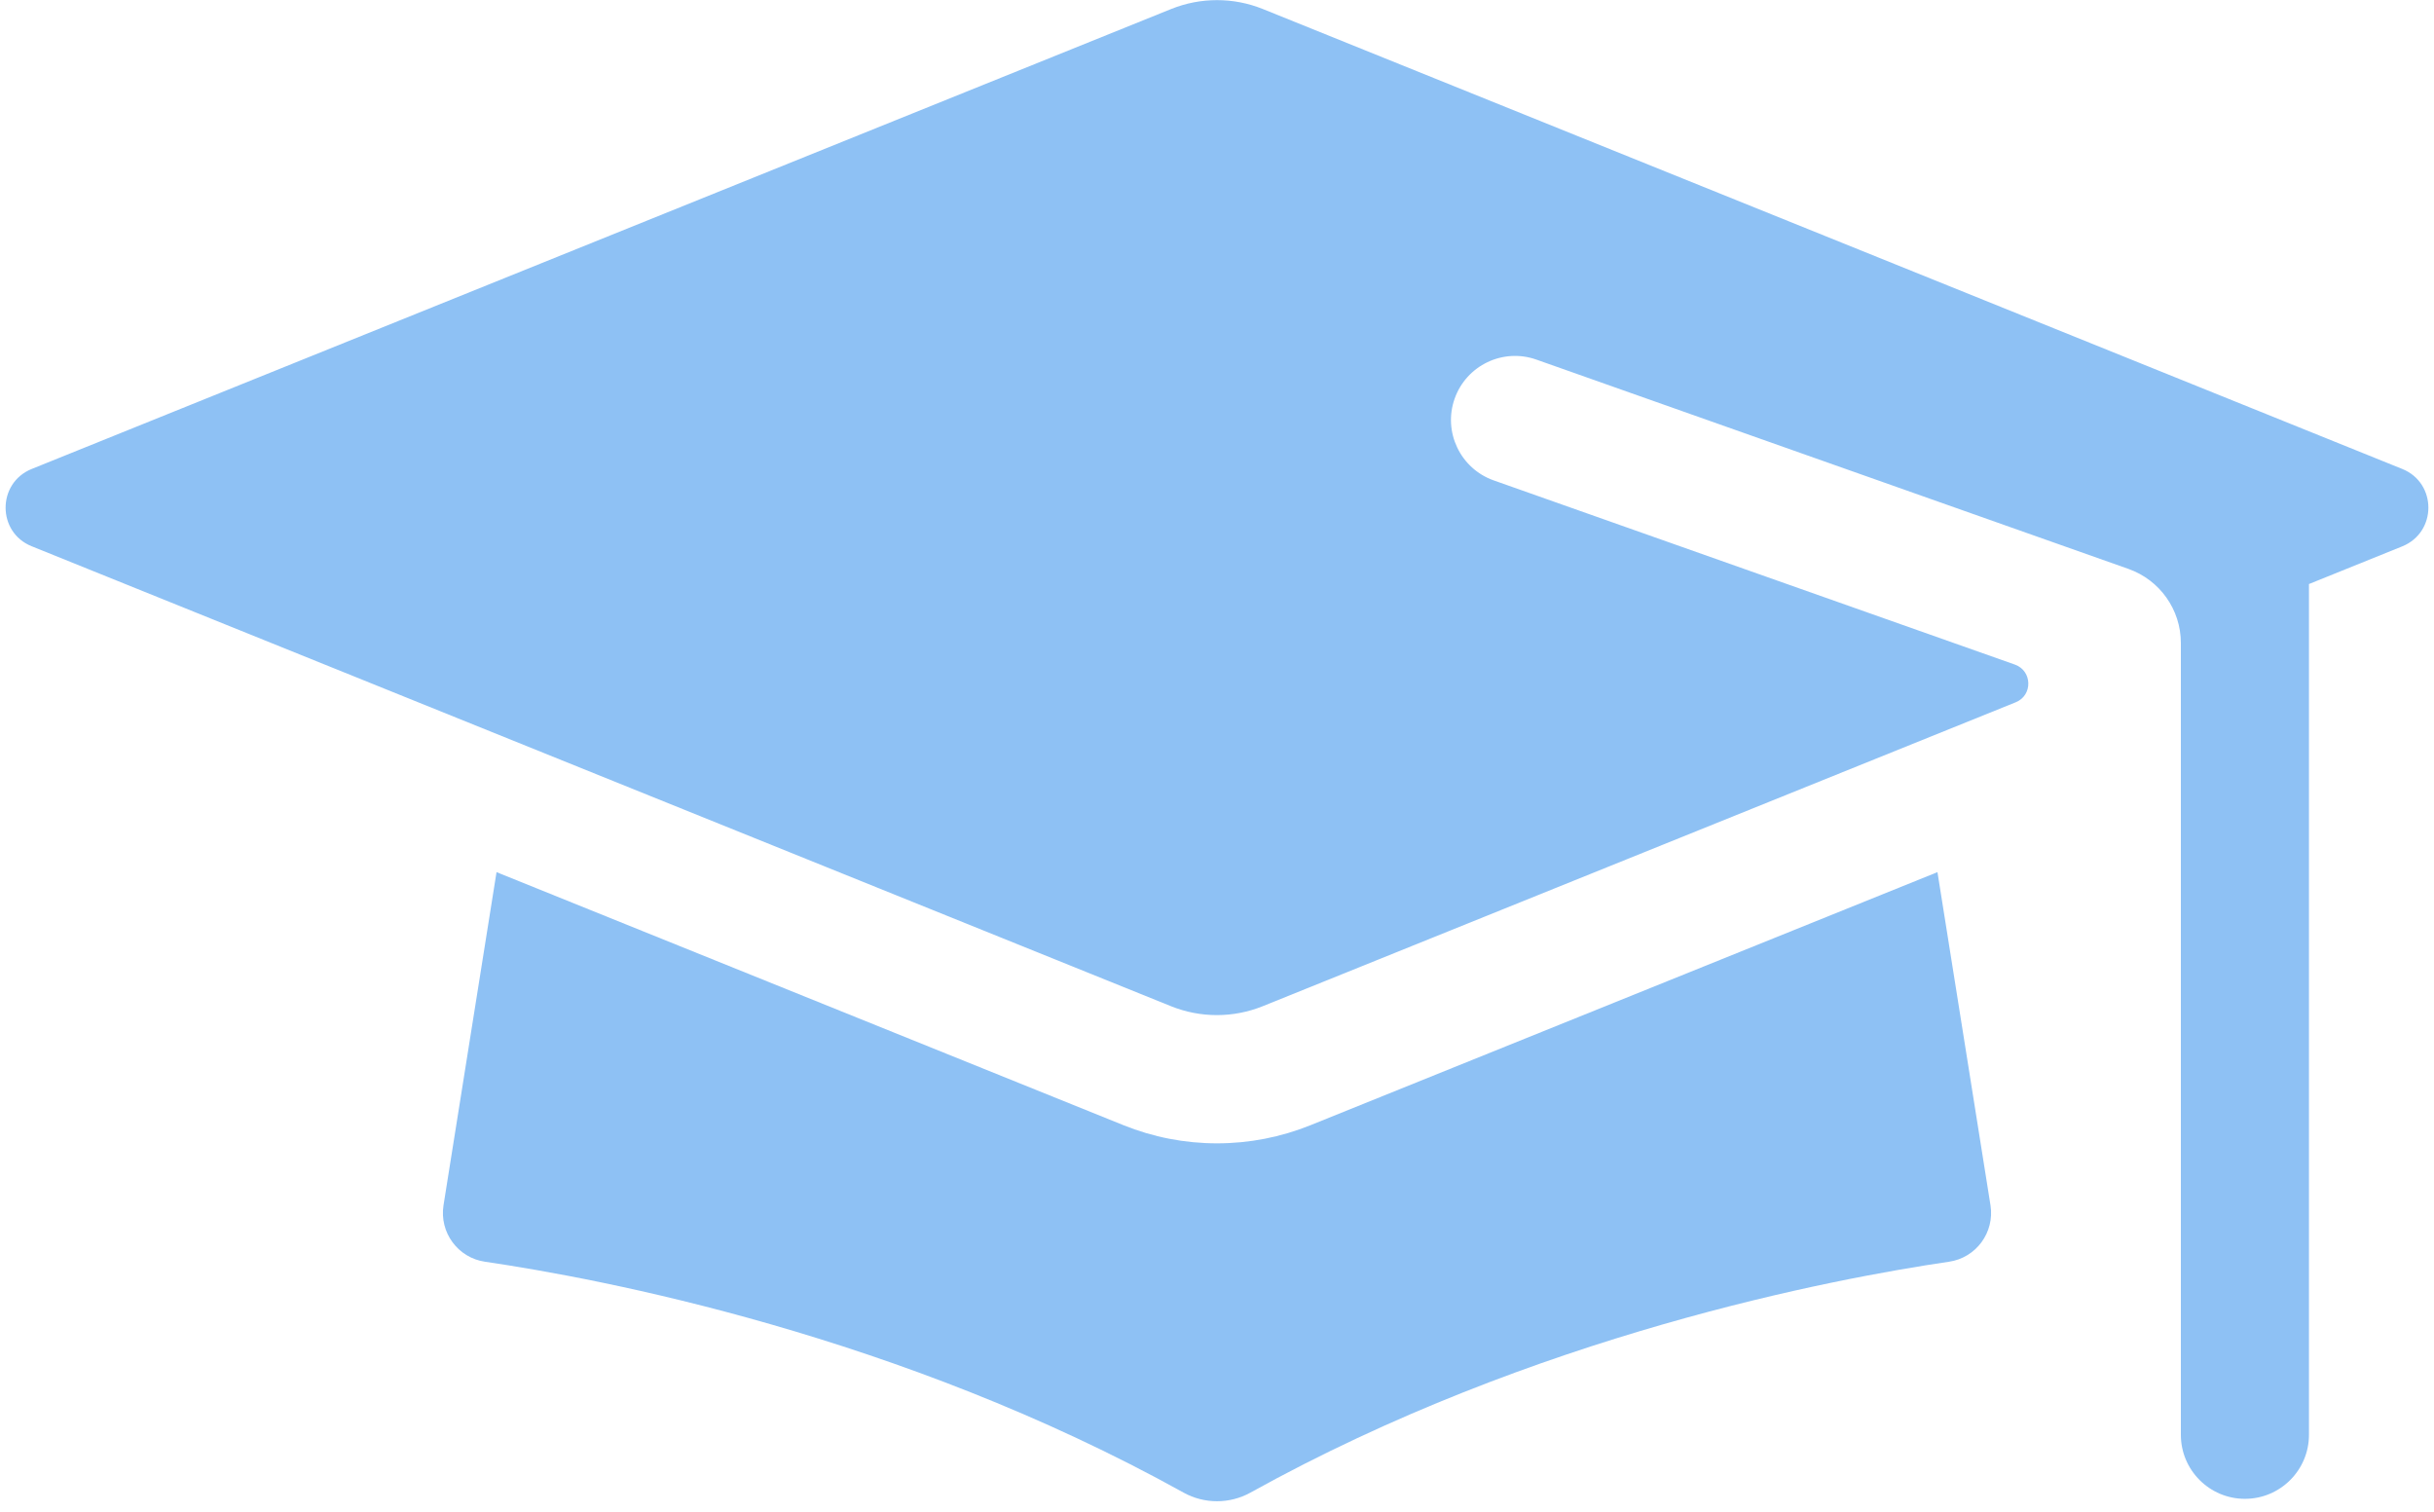 <svg width="190" height="118" viewBox="0 0 190 118" fill="none" xmlns="http://www.w3.org/2000/svg">
<path d="M151.24 68.08L102.31 87.83C99.98 88.77 97.52 89.25 95 89.25C92.48 89.25 90.02 88.77 87.69 87.83L38.76 68.08L34.62 94.09C34.29 96.2 35.74 98.18 37.85 98.49C46.85 99.81 70.19 104.19 92.4 116.52C94.01 117.41 95.99 117.41 97.6 116.52C119.81 104.19 143.15 99.81 152.15 98.49C154.26 98.18 155.71 96.2 155.38 94.09L151.24 68.08Z" fill="#8EC1F4"/>
<path d="M187.53 36.61L98.57 0.7C96.28 -0.22 93.72 -0.22 91.43 0.7L2.47 36.61C-0.24 37.71 -0.24 41.55 2.47 42.64L91.42 78.55C93.71 79.47 96.27 79.47 98.56 78.55L157.35 54.82C158.69 54.28 158.65 52.37 157.29 51.88L116.6 37.5C114 36.58 112.63 33.72 113.55 31.12C114.47 28.52 117.32 27.15 119.93 28.07L166.15 44.41C168.6 45.28 170.24 47.59 170.24 50.19V112C170.24 114.76 172.48 117 175.24 117C178 117 180.24 114.76 180.24 112V45.59L187.52 42.65C190.24 41.55 190.24 37.71 187.53 36.61Z" fill="#8EC1F4"/>
</svg>